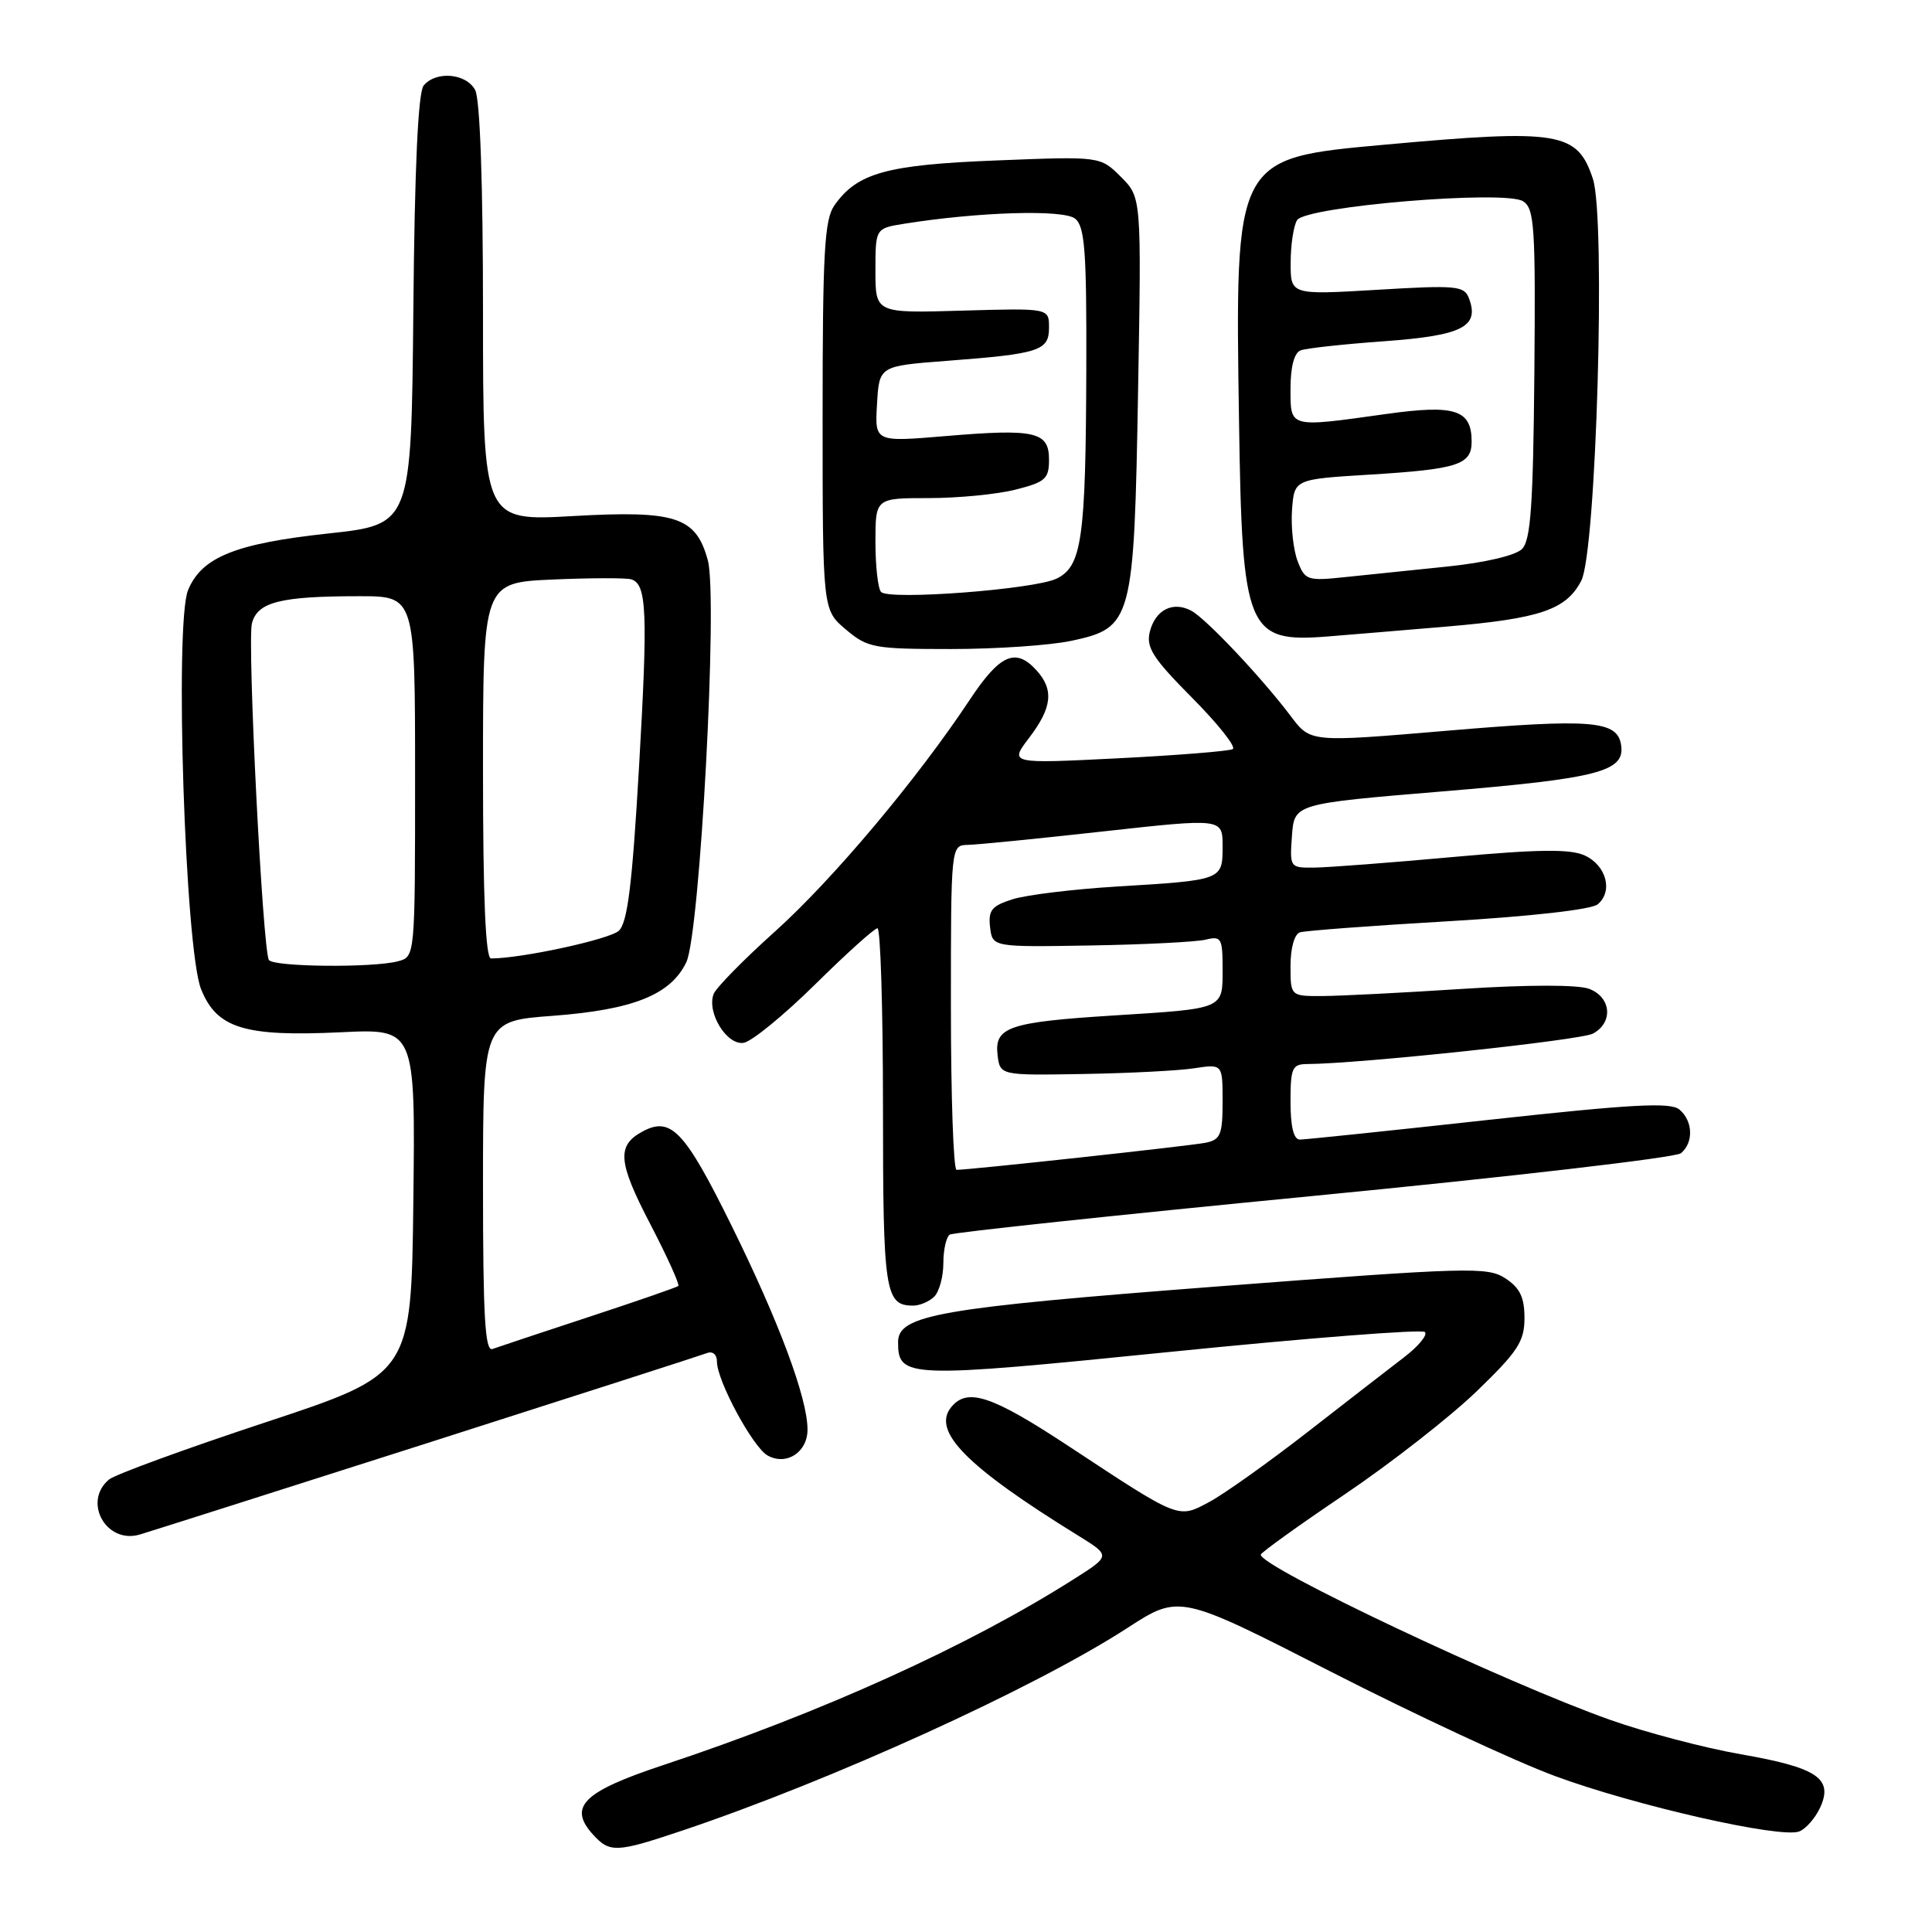 <?xml version="1.0" encoding="UTF-8" standalone="no"?>
<!DOCTYPE svg PUBLIC "-//W3C//DTD SVG 1.1//EN" "http://www.w3.org/Graphics/SVG/1.1/DTD/svg11.dtd" >
<svg xmlns="http://www.w3.org/2000/svg" xmlns:xlink="http://www.w3.org/1999/xlink" version="1.1" viewBox="0 0 256 256">
 <g >
 <path fill="currentColor"
d=" M 90.41 242.56 C 110.21 235.91 137.10 223.68 149.39 215.71 C 156.28 211.25 156.28 211.25 176.39 221.53 C 187.45 227.18 200.78 233.39 206.00 235.32 C 216.62 239.25 235.92 243.63 238.40 242.68 C 239.29 242.34 240.54 240.90 241.19 239.49 C 242.94 235.65 240.79 234.21 230.67 232.45 C 225.87 231.61 218.10 229.57 213.41 227.91 C 199.58 223.03 166.94 207.60 167.06 206.00 C 167.08 205.72 172.09 202.12 178.20 198.00 C 184.30 193.88 192.15 187.74 195.65 184.37 C 201.14 179.07 202.00 177.75 202.00 174.64 C 202.00 171.90 201.40 170.65 199.47 169.39 C 197.11 167.84 194.67 167.91 161.22 170.47 C 124.43 173.29 119.00 174.24 119.00 177.83 C 119.00 182.63 120.08 182.66 155.18 179.12 C 173.30 177.29 188.43 176.11 188.81 176.50 C 189.19 176.89 187.94 178.40 186.04 179.85 C 184.14 181.31 178.36 185.78 173.20 189.80 C 168.04 193.81 162.22 197.95 160.27 199.00 C 156.06 201.25 156.45 201.41 141.52 191.57 C 131.40 184.91 128.20 183.85 126.06 186.43 C 123.41 189.62 128.03 194.31 142.84 203.46 C 147.18 206.14 147.18 206.14 142.34 209.21 C 128.34 218.11 108.89 226.92 87.80 233.91 C 77.26 237.41 75.25 239.41 78.56 243.07 C 80.80 245.54 81.65 245.50 90.41 242.56 Z  M 56.43 191.28 C 76.20 184.96 92.96 179.57 93.68 179.29 C 94.44 179.00 95.00 179.48 95.00 180.43 C 95.00 182.95 99.76 191.77 101.71 192.86 C 104.20 194.25 107.00 192.44 107.00 189.43 C 107.00 185.26 103.23 175.14 96.88 162.29 C 90.73 149.84 88.90 147.91 85.16 149.92 C 81.70 151.77 81.87 153.95 86.13 162.13 C 88.40 166.50 90.09 170.22 89.88 170.40 C 89.67 170.58 84.33 172.43 78.00 174.51 C 71.67 176.59 65.94 178.50 65.25 178.75 C 64.27 179.11 64.00 174.40 64.00 157.25 C 64.00 135.29 64.00 135.29 73.25 134.60 C 83.91 133.80 88.87 131.81 90.94 127.50 C 92.75 123.73 95.14 79.16 93.79 74.24 C 92.22 68.48 89.58 67.61 75.95 68.38 C 64.00 69.06 64.00 69.06 64.00 41.46 C 64.00 24.35 63.61 13.13 62.96 11.93 C 61.78 9.71 57.77 9.36 56.14 11.33 C 55.40 12.22 54.94 22.16 54.77 41.08 C 54.50 69.50 54.50 69.50 43.50 70.69 C 31.19 72.02 26.73 73.82 24.92 78.19 C 23.11 82.56 24.52 125.75 26.64 131.06 C 28.72 136.26 32.38 137.39 45.17 136.78 C 55.04 136.30 55.04 136.30 54.77 159.19 C 54.50 182.08 54.50 182.08 35.20 188.46 C 24.58 191.97 15.25 195.38 14.45 196.04 C 10.92 198.97 14.06 204.63 18.50 203.34 C 19.60 203.02 36.67 197.59 56.43 191.28 Z  M 123.80 171.80 C 124.46 171.14 125.00 169.14 125.00 167.36 C 125.00 165.58 125.39 163.88 125.86 163.59 C 126.33 163.30 148.03 160.99 174.09 158.46 C 200.14 155.93 222.03 153.39 222.73 152.81 C 224.44 151.39 224.33 148.52 222.52 147.01 C 221.33 146.03 216.22 146.31 197.24 148.39 C 184.16 149.83 172.90 151.00 172.23 151.00 C 171.42 151.00 171.00 149.28 171.00 146.00 C 171.00 141.49 171.22 141.00 173.25 140.99 C 180.18 140.95 209.44 137.83 211.07 136.96 C 213.79 135.50 213.51 132.15 210.58 131.03 C 209.10 130.47 202.57 130.47 193.83 131.03 C 185.95 131.54 177.59 131.97 175.25 131.98 C 171.00 132.00 171.00 132.00 171.00 127.97 C 171.00 125.62 171.52 123.77 172.25 123.54 C 172.94 123.32 181.78 122.66 191.90 122.07 C 202.81 121.43 210.87 120.52 211.70 119.83 C 213.76 118.12 212.86 114.69 210.00 113.36 C 208.09 112.48 203.97 112.52 192.50 113.56 C 184.25 114.31 176.01 114.94 174.19 114.96 C 170.91 115.00 170.89 114.96 171.19 110.75 C 171.50 106.50 171.50 106.50 191.09 104.87 C 211.79 103.15 215.32 102.24 214.81 98.75 C 214.33 95.47 210.98 95.19 191.57 96.84 C 173.65 98.36 173.65 98.36 171.07 94.94 C 167.24 89.85 159.82 81.98 157.86 80.93 C 155.43 79.62 153.09 80.80 152.36 83.70 C 151.84 85.78 152.74 87.20 157.97 92.47 C 161.40 95.93 163.82 98.98 163.35 99.26 C 162.88 99.53 156.03 100.08 148.12 100.48 C 133.75 101.20 133.75 101.20 136.37 97.76 C 139.41 93.77 139.67 91.40 137.35 88.83 C 134.58 85.77 132.49 86.69 128.48 92.75 C 121.51 103.27 110.35 116.54 102.70 123.42 C 98.53 127.16 94.87 130.89 94.56 131.71 C 93.62 134.17 96.31 138.54 98.54 138.18 C 99.62 138.00 103.88 134.51 108.02 130.43 C 112.16 126.34 115.87 123.00 116.27 123.00 C 116.67 123.00 117.00 133.71 117.00 146.80 C 117.00 171.23 117.27 173.00 121.00 173.00 C 121.88 173.00 123.14 172.46 123.80 171.80 Z  M 141.97 84.91 C 150.05 83.18 150.27 82.35 150.80 51.83 C 151.25 26.16 151.25 26.16 148.53 23.44 C 145.80 20.71 145.80 20.71 132.04 21.26 C 117.47 21.83 113.58 22.91 110.56 27.22 C 109.24 29.10 109.00 33.47 109.00 55.13 C 109.00 80.82 109.00 80.82 112.08 83.41 C 114.97 85.85 115.79 86.00 126.03 86.00 C 132.01 86.00 139.18 85.51 141.97 84.91 Z  M 191.61 83.03 C 204.10 81.97 207.53 80.80 209.53 76.94 C 211.52 73.10 212.79 28.93 211.07 23.71 C 209.01 17.46 206.63 17.07 183.50 19.17 C 163.56 20.98 163.64 20.82 164.18 56.00 C 164.59 83.66 165.23 85.19 176.00 84.33 C 178.47 84.13 185.50 83.55 191.61 83.03 Z  M 35.63 127.20 C 34.80 125.87 32.75 85.13 33.38 82.61 C 34.10 79.77 37.14 79.00 47.62 79.00 C 55.00 79.00 55.00 79.00 55.00 102.88 C 55.00 126.77 55.00 126.77 52.75 127.37 C 49.44 128.26 36.20 128.13 35.63 127.20 Z  M 64.00 102.10 C 64.00 77.20 64.00 77.20 73.25 76.79 C 78.34 76.57 83.02 76.56 83.66 76.77 C 85.71 77.43 85.86 81.11 84.67 101.71 C 83.77 117.26 83.15 122.25 82.00 123.33 C 80.77 124.47 69.11 127.00 65.06 127.00 C 64.34 127.00 64.00 118.93 64.00 102.10 Z  M 126.00 133.50 C 126.00 112.00 126.00 112.00 128.25 111.95 C 129.49 111.93 137.59 111.12 146.25 110.16 C 162.00 108.42 162.00 108.42 162.00 112.14 C 162.00 116.63 162.01 116.62 148.00 117.47 C 142.22 117.82 136.01 118.58 134.19 119.15 C 131.41 120.03 130.93 120.61 131.19 122.85 C 131.50 125.50 131.50 125.50 144.50 125.28 C 151.65 125.16 158.51 124.81 159.75 124.51 C 161.83 124.00 162.00 124.30 162.00 128.41 C 162.00 133.76 162.31 133.63 147.50 134.56 C 133.72 135.43 131.76 136.09 132.18 139.75 C 132.50 142.50 132.50 142.50 143.50 142.31 C 149.55 142.21 156.19 141.87 158.25 141.55 C 162.00 140.98 162.00 140.98 162.00 145.97 C 162.00 150.35 161.72 151.02 159.75 151.42 C 157.66 151.84 128.42 155.02 126.75 155.01 C 126.34 155.00 126.00 145.32 126.00 133.50 Z  M 116.75 78.44 C 116.34 78.02 116.00 75.04 116.00 71.83 C 116.00 66.00 116.00 66.00 123.06 66.00 C 126.94 66.00 132.11 65.50 134.56 64.88 C 138.52 63.88 139.00 63.45 139.00 60.90 C 139.00 57.19 137.16 56.78 125.21 57.79 C 115.91 58.57 115.91 58.57 116.21 53.54 C 116.50 48.50 116.50 48.50 125.39 47.82 C 137.78 46.88 139.00 46.48 139.00 43.39 C 139.00 40.83 139.00 40.83 127.50 41.16 C 116.00 41.50 116.00 41.50 116.00 35.88 C 116.00 30.26 116.00 30.26 119.79 29.65 C 129.69 28.07 140.97 27.73 142.47 28.98 C 143.75 30.03 143.99 33.34 143.94 48.87 C 143.87 71.44 143.36 75.06 139.98 76.68 C 137.01 78.10 117.82 79.56 116.75 78.44 Z  M 171.93 74.32 C 171.37 72.83 171.04 69.79 171.20 67.56 C 171.50 63.50 171.50 63.50 181.50 62.89 C 193.18 62.17 195.00 61.58 195.00 58.52 C 195.00 54.29 192.81 53.58 183.72 54.85 C 170.71 56.67 171.00 56.75 171.00 51.47 C 171.00 48.61 171.49 46.75 172.33 46.43 C 173.07 46.14 178.08 45.60 183.48 45.21 C 193.79 44.46 196.09 43.29 194.63 39.49 C 194.01 37.87 192.93 37.77 182.48 38.40 C 171.00 39.08 171.00 39.08 171.02 34.79 C 171.02 32.43 171.41 29.90 171.87 29.17 C 173.03 27.34 199.42 25.14 201.82 26.67 C 203.32 27.63 203.48 30.06 203.31 49.53 C 203.15 66.97 202.83 71.60 201.67 72.75 C 200.83 73.60 196.77 74.55 191.87 75.06 C 187.26 75.54 181.13 76.17 178.23 76.47 C 173.21 77.00 172.91 76.89 171.93 74.32 Z "/>
</g>
</svg>